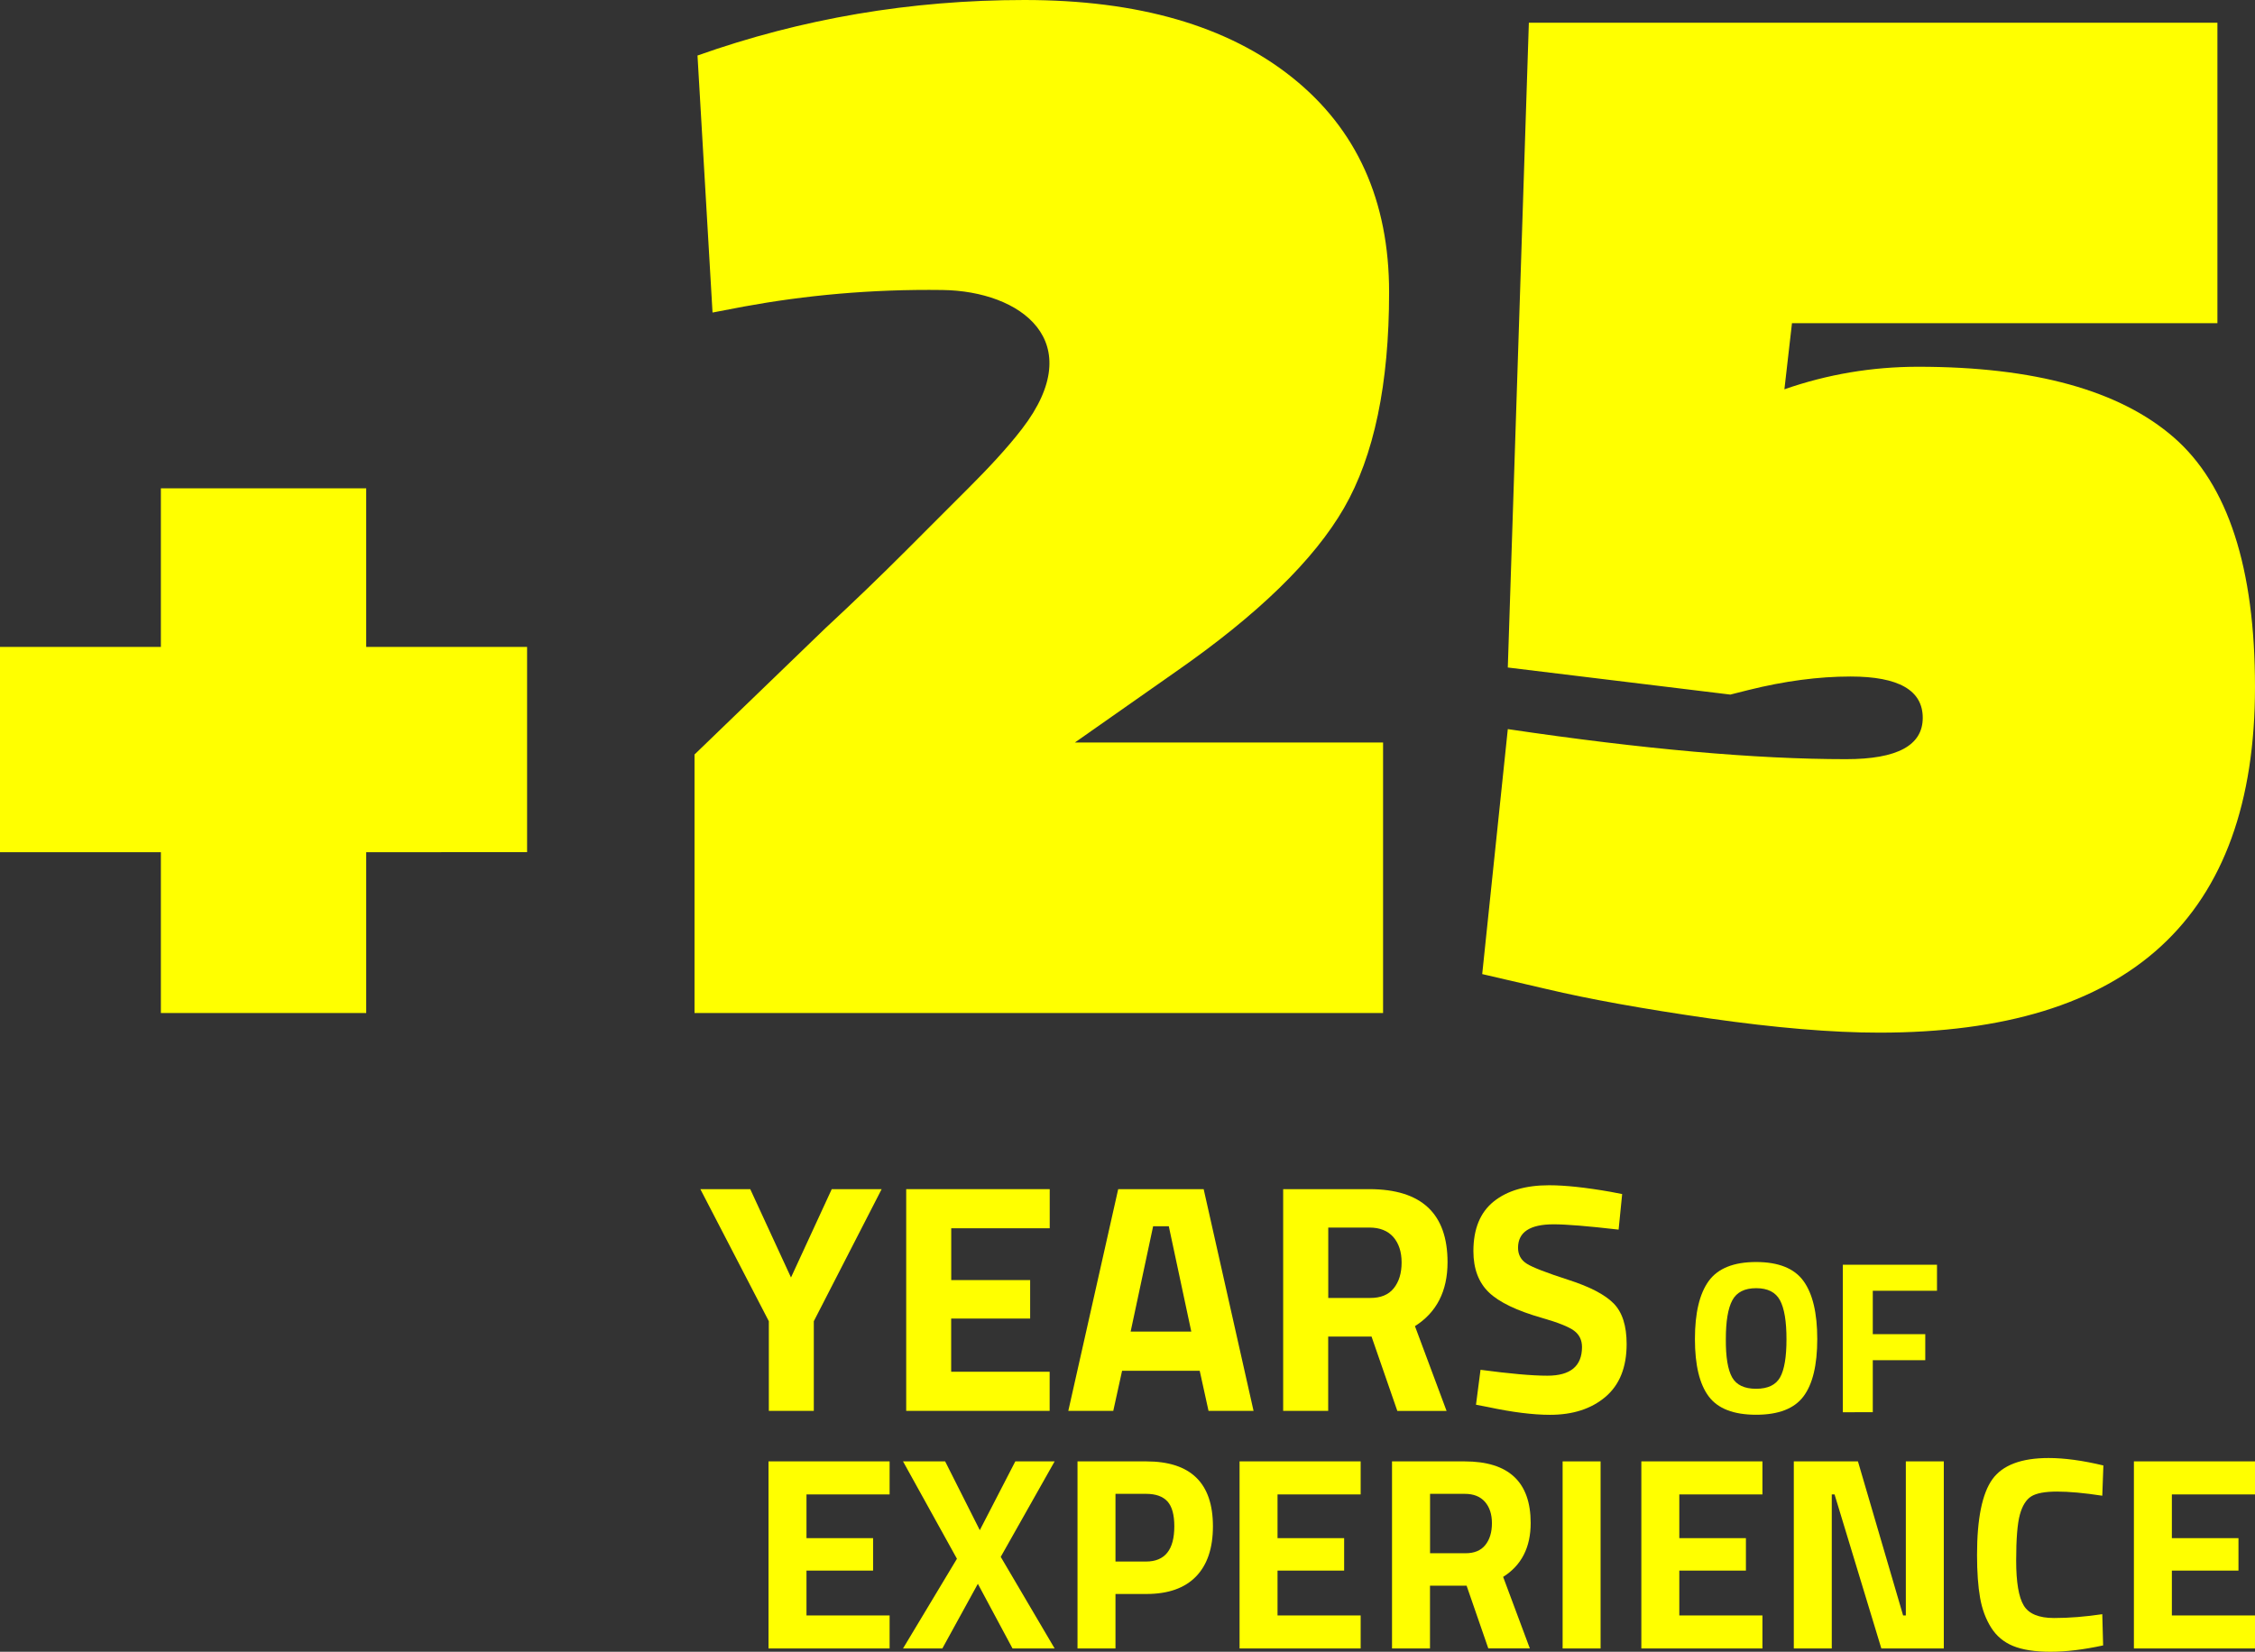 <?xml version="1.0" encoding="utf-8"?>
<!-- Generator: Adobe Illustrator 26.1.0, SVG Export Plug-In . SVG Version: 6.00 Build 0)  -->
<svg version="1.1" id="Layer_1" xmlns="http://www.w3.org/2000/svg" xmlns:xlink="http://www.w3.org/1999/xlink" x="0px" y="0px"
	 viewBox="0 0 348.03 255" style="enable-background:new 0 0 348.03 255;" xml:space="preserve">
<rect x="0" y="0" width="348.03" height="255" fill="#333333" stroke="none"/>
<style type="text/css">
	.st0{fill:#141414;}
	.st1{fill:url(#SVGID_1_);}
	.st2{fill:#FFFF00;}
	.st3{fill:#2D2D2D;}
	.st4{fill:url(#SVGID_00000047050036329111609370000016279494111518435994_);}
	.st5{fill:#F4E203;}
	.st6{fill:#FFD800;}
	.st7{fill:#FFED00;}
	.st8{fill-rule:evenodd;clip-rule:evenodd;fill:#FFFF00;}
	.st9{fill:none;stroke:#FFFF00;stroke-width:2;stroke-miterlimit:10;}
	.st10{fill:none;stroke:#FFFF00;stroke-width:2;stroke-linecap:round;stroke-miterlimit:10;}
	.st11{opacity:0.7;}
	.st12{fill:#1C1C1C;}
	.st13{opacity:0.7;fill:#FFFF00;}
	.st14{fill:url(#SVGID_00000086663383468433636180000003196922022200809881_);}
	.st15{opacity:0.3;}
	.st16{fill:#FFFFFF;}
	.st17{fill:none;stroke:#FFFF00;stroke-miterlimit:10;}
	.st18{fill:none;stroke:#FFFF00;stroke-miterlimit:10;stroke-dasharray:8;}
	.st19{fill:none;stroke:#FFFF00;stroke-miterlimit:10;stroke-dasharray:8.107,8.107;}
	.st20{fill:none;stroke:#FC00C1;stroke-miterlimit:10;}
	.st21{fill:#FC00C1;}
	.st22{fill:none;stroke:#FC00C1;stroke-width:3;stroke-miterlimit:10;}
	.st23{fill:none;stroke:#3FFF00;stroke-miterlimit:10;}
	.st24{fill:#3FFF00;}
	.st25{clip-path:url(#SVGID_00000160178028651340084730000013868679911916333472_);}
</style>
<g>
	<path class="st2" d="M213.45,156.39H107.19v-39.91l20.19-19.49c4.33-4.02,8.51-8.04,12.53-12.07l9.74-9.75
		c2.63-2.63,5.71-5.87,8.09-8.97c10.41-13.54-0.22-21.27-12.27-21.43c-11.14-0.15-21.35,0.85-30.63,2.55l-4.87,0.93l-2.32-39.68
		C123.74,2.86,140.56,0,158.12,0c17.55,0,31.32,3.98,41.3,11.95c9.98,7.97,14.97,19.03,14.97,33.18c0,14.15-2.32,25.25-6.96,33.3
		c-4.64,8.04-13.31,16.47-25.99,25.29l-15.55,10.91h47.57V156.39z"/>
	<g>
		<g>
			<path class="st2" d="M125.61,217.81h-6.95v-13.84l-10.57-20.39h7.7l6.29,13.64l6.29-13.64h7.7l-10.47,20.39V217.81z"/>
			<path class="st2" d="M139.86,217.81v-34.23h22.15v6.04h-15.2v8h12.18v5.94H146.8v8.21h15.2v6.04H139.86z"/>
			<path class="st2" d="M164.88,217.81l7.7-34.23h13.19l7.7,34.23h-6.95l-1.36-6.19h-11.98l-1.36,6.19H164.88z M177.97,189.31
				l-3.47,16.26h9.36l-3.47-16.26H177.97z"/>
			<path class="st2" d="M204.99,206.33v11.48h-6.95v-34.23h13.29c8.05,0,12.08,3.76,12.08,11.28c0,4.46-1.68,7.75-5.03,9.87
				l4.88,13.09h-7.6l-3.98-11.48H204.99z M215.11,198.88c0.81-1.01,1.21-2.33,1.21-3.98c0-1.64-0.43-2.95-1.28-3.93
				c-0.86-0.97-2.09-1.46-3.7-1.46h-6.34v10.87h6.44C213.08,200.39,214.31,199.89,215.11,198.88z"/>
			<path class="st2" d="M239.78,189.01c-3.66,0-5.49,1.21-5.49,3.62c0,1.07,0.45,1.9,1.36,2.47c0.91,0.57,3.03,1.39,6.37,2.47
				c3.34,1.07,5.68,2.29,7.02,3.65c1.34,1.36,2.01,3.45,2.01,6.27c0,3.59-1.09,6.31-3.27,8.16c-2.18,1.85-5.03,2.77-8.56,2.77
				c-2.62,0-5.82-0.4-9.61-1.21l-1.81-0.35l0.7-5.39c4.5,0.6,7.94,0.91,10.32,0.91c3.56,0,5.34-1.48,5.34-4.43
				c0-1.07-0.41-1.91-1.23-2.52c-0.82-0.6-2.46-1.26-4.91-1.96c-3.89-1.11-6.64-2.42-8.23-3.95c-1.59-1.53-2.39-3.65-2.39-6.37
				c0-3.42,1.04-5.97,3.12-7.65c2.08-1.68,4.93-2.52,8.56-2.52c2.48,0,5.64,0.34,9.47,1.01l1.81,0.35l-0.55,5.49
				C245.07,189.28,241.73,189.01,239.78,189.01z"/>
		</g>
		<g>
			<path class="st2" d="M278.34,215.58c-1.42,1.89-3.86,2.83-7.31,2.83s-5.9-0.94-7.31-2.83c-1.42-1.89-2.13-4.84-2.13-8.86
				c0-4.02,0.71-7,2.13-8.96c1.42-1.95,3.86-2.93,7.31-2.93s5.9,0.98,7.31,2.93c1.42,1.95,2.13,4.94,2.13,8.96
				C280.47,210.74,279.76,213.7,278.34,215.58z M267.33,212.64c0.66,1.17,1.89,1.76,3.7,1.76s3.04-0.59,3.7-1.76
				c0.66-1.17,0.99-3.14,0.99-5.89c0-2.76-0.33-4.76-1-6.01c-0.67-1.25-1.9-1.87-3.68-1.87s-3.01,0.62-3.68,1.87
				c-0.67,1.25-1,3.25-1,6.01C266.34,209.5,266.67,211.46,267.33,212.64z"/>
			<path class="st2" d="M284.42,218.01v-22.76h14.53v4.02h-9.91v6.7h8.1v4.02h-8.1v8.03H284.42z"/>
		</g>
		<g>
			<path class="st2" d="M118.61,254.49v-28.88h18.69v5.1h-12.83v6.75h10.28v5.01h-10.28v6.92h12.83v5.1H118.61z"/>
			<path class="st2" d="M145.87,225.61l5.35,10.62l5.48-10.62h6.07l-8.32,14.74l8.32,14.14h-6.5l-5.35-9.98l-5.48,9.98h-6.07
				l8.32-13.85l-8.32-15.03H145.87z"/>
			<path class="st2" d="M176.92,246.08h-4.76v8.41h-5.86v-28.88h10.62c6.85,0,10.28,3.34,10.28,10.02c0,3.37-0.87,5.95-2.61,7.75
				C182.84,245.18,180.29,246.08,176.92,246.08z M172.16,241.07h4.71c2.92,0,4.37-1.81,4.37-5.44c0-1.78-0.35-3.06-1.06-3.84
				c-0.71-0.78-1.81-1.17-3.31-1.17h-4.71V241.07z"/>
			<path class="st2" d="M191.31,254.49v-28.88H210v5.1h-12.83v6.75h10.28v5.01h-10.28v6.92H210v5.1H191.31z"/>
			<path class="st2" d="M220.7,244.81v9.68h-5.86v-28.88h11.21c6.79,0,10.19,3.17,10.19,9.51c0,3.77-1.42,6.54-4.25,8.32l4.12,11.04
				h-6.41l-3.35-9.68H220.7z M229.24,238.52c0.68-0.85,1.02-1.97,1.02-3.36c0-1.39-0.36-2.49-1.08-3.31
				c-0.72-0.82-1.76-1.23-3.12-1.23h-5.35v9.17h5.44C227.53,239.8,228.56,239.37,229.24,238.52z"/>
			<path class="st2" d="M241.17,254.49v-28.88h5.86v28.88H241.17z"/>
			<path class="st2" d="M253.32,254.49v-28.88h18.69v5.1h-12.83v6.75h10.28v5.01h-10.28v6.92h12.83v5.1H253.32z"/>
			<path class="st2" d="M276.85,254.49v-28.88h9.9l6.97,23.78h0.42v-23.78H300v28.88h-9.64l-7.22-23.78h-0.43v23.78H276.85z"/>
			<path class="st2" d="M324.59,254.02c-3,0.65-5.71,0.98-8.11,0.98c-2.41,0-4.33-0.3-5.78-0.89c-1.44-0.59-2.58-1.54-3.4-2.85
				c-0.82-1.3-1.39-2.83-1.7-4.59c-0.31-1.76-0.47-3.96-0.47-6.63c0-5.58,0.79-9.46,2.36-11.66c1.57-2.19,4.47-3.29,8.69-3.29
				c2.43,0,5.25,0.38,8.45,1.15l-0.17,4.67c-2.8-0.43-5.13-0.64-6.99-0.64s-3.18,0.25-3.97,0.74c-0.79,0.5-1.38,1.44-1.76,2.82
				c-0.38,1.39-0.57,3.75-0.57,7.09c0,3.34,0.39,5.66,1.17,6.94c0.78,1.29,2.34,1.93,4.67,1.93c2.34,0,4.82-0.2,7.45-0.59
				L324.59,254.02z"/>
			<path class="st2" d="M329.34,254.49v-28.88h18.69v5.1H335.2v6.75h10.28v5.01H335.2v6.92h12.83v5.1H329.34z"/>
		</g>
	</g>
	<path class="st2" d="M342.23,3.48v46.41h-65.66L275.4,60.1c6.65-2.32,13.53-3.48,20.65-3.48c17.94,0,31.09,3.64,39.45,10.91
		c8.35,7.27,12.53,20.11,12.53,38.52c0,35.58-19.34,53.37-58.01,53.37c-7.27,0-16.01-0.74-26.22-2.2
		c-10.21-1.47-18.56-2.98-25.06-4.52l-9.98-2.32l3.95-37.82c20.88,3.1,38.28,4.64,52.21,4.64c7.89,0,11.83-2.12,11.83-6.38
		c0-4.25-3.71-6.38-11.14-6.38c-4.95,0-10.21,0.7-15.78,2.09l-2.78,0.7l-34.34-4.18l3.25-99.54H342.23z"/>
	<path class="st2" d="M0,131.56V99.87h24.83V75.39h31.69v24.48h24.83v31.69H56.52v24.83H24.83v-24.83H0z"/>
</g>
</svg>
